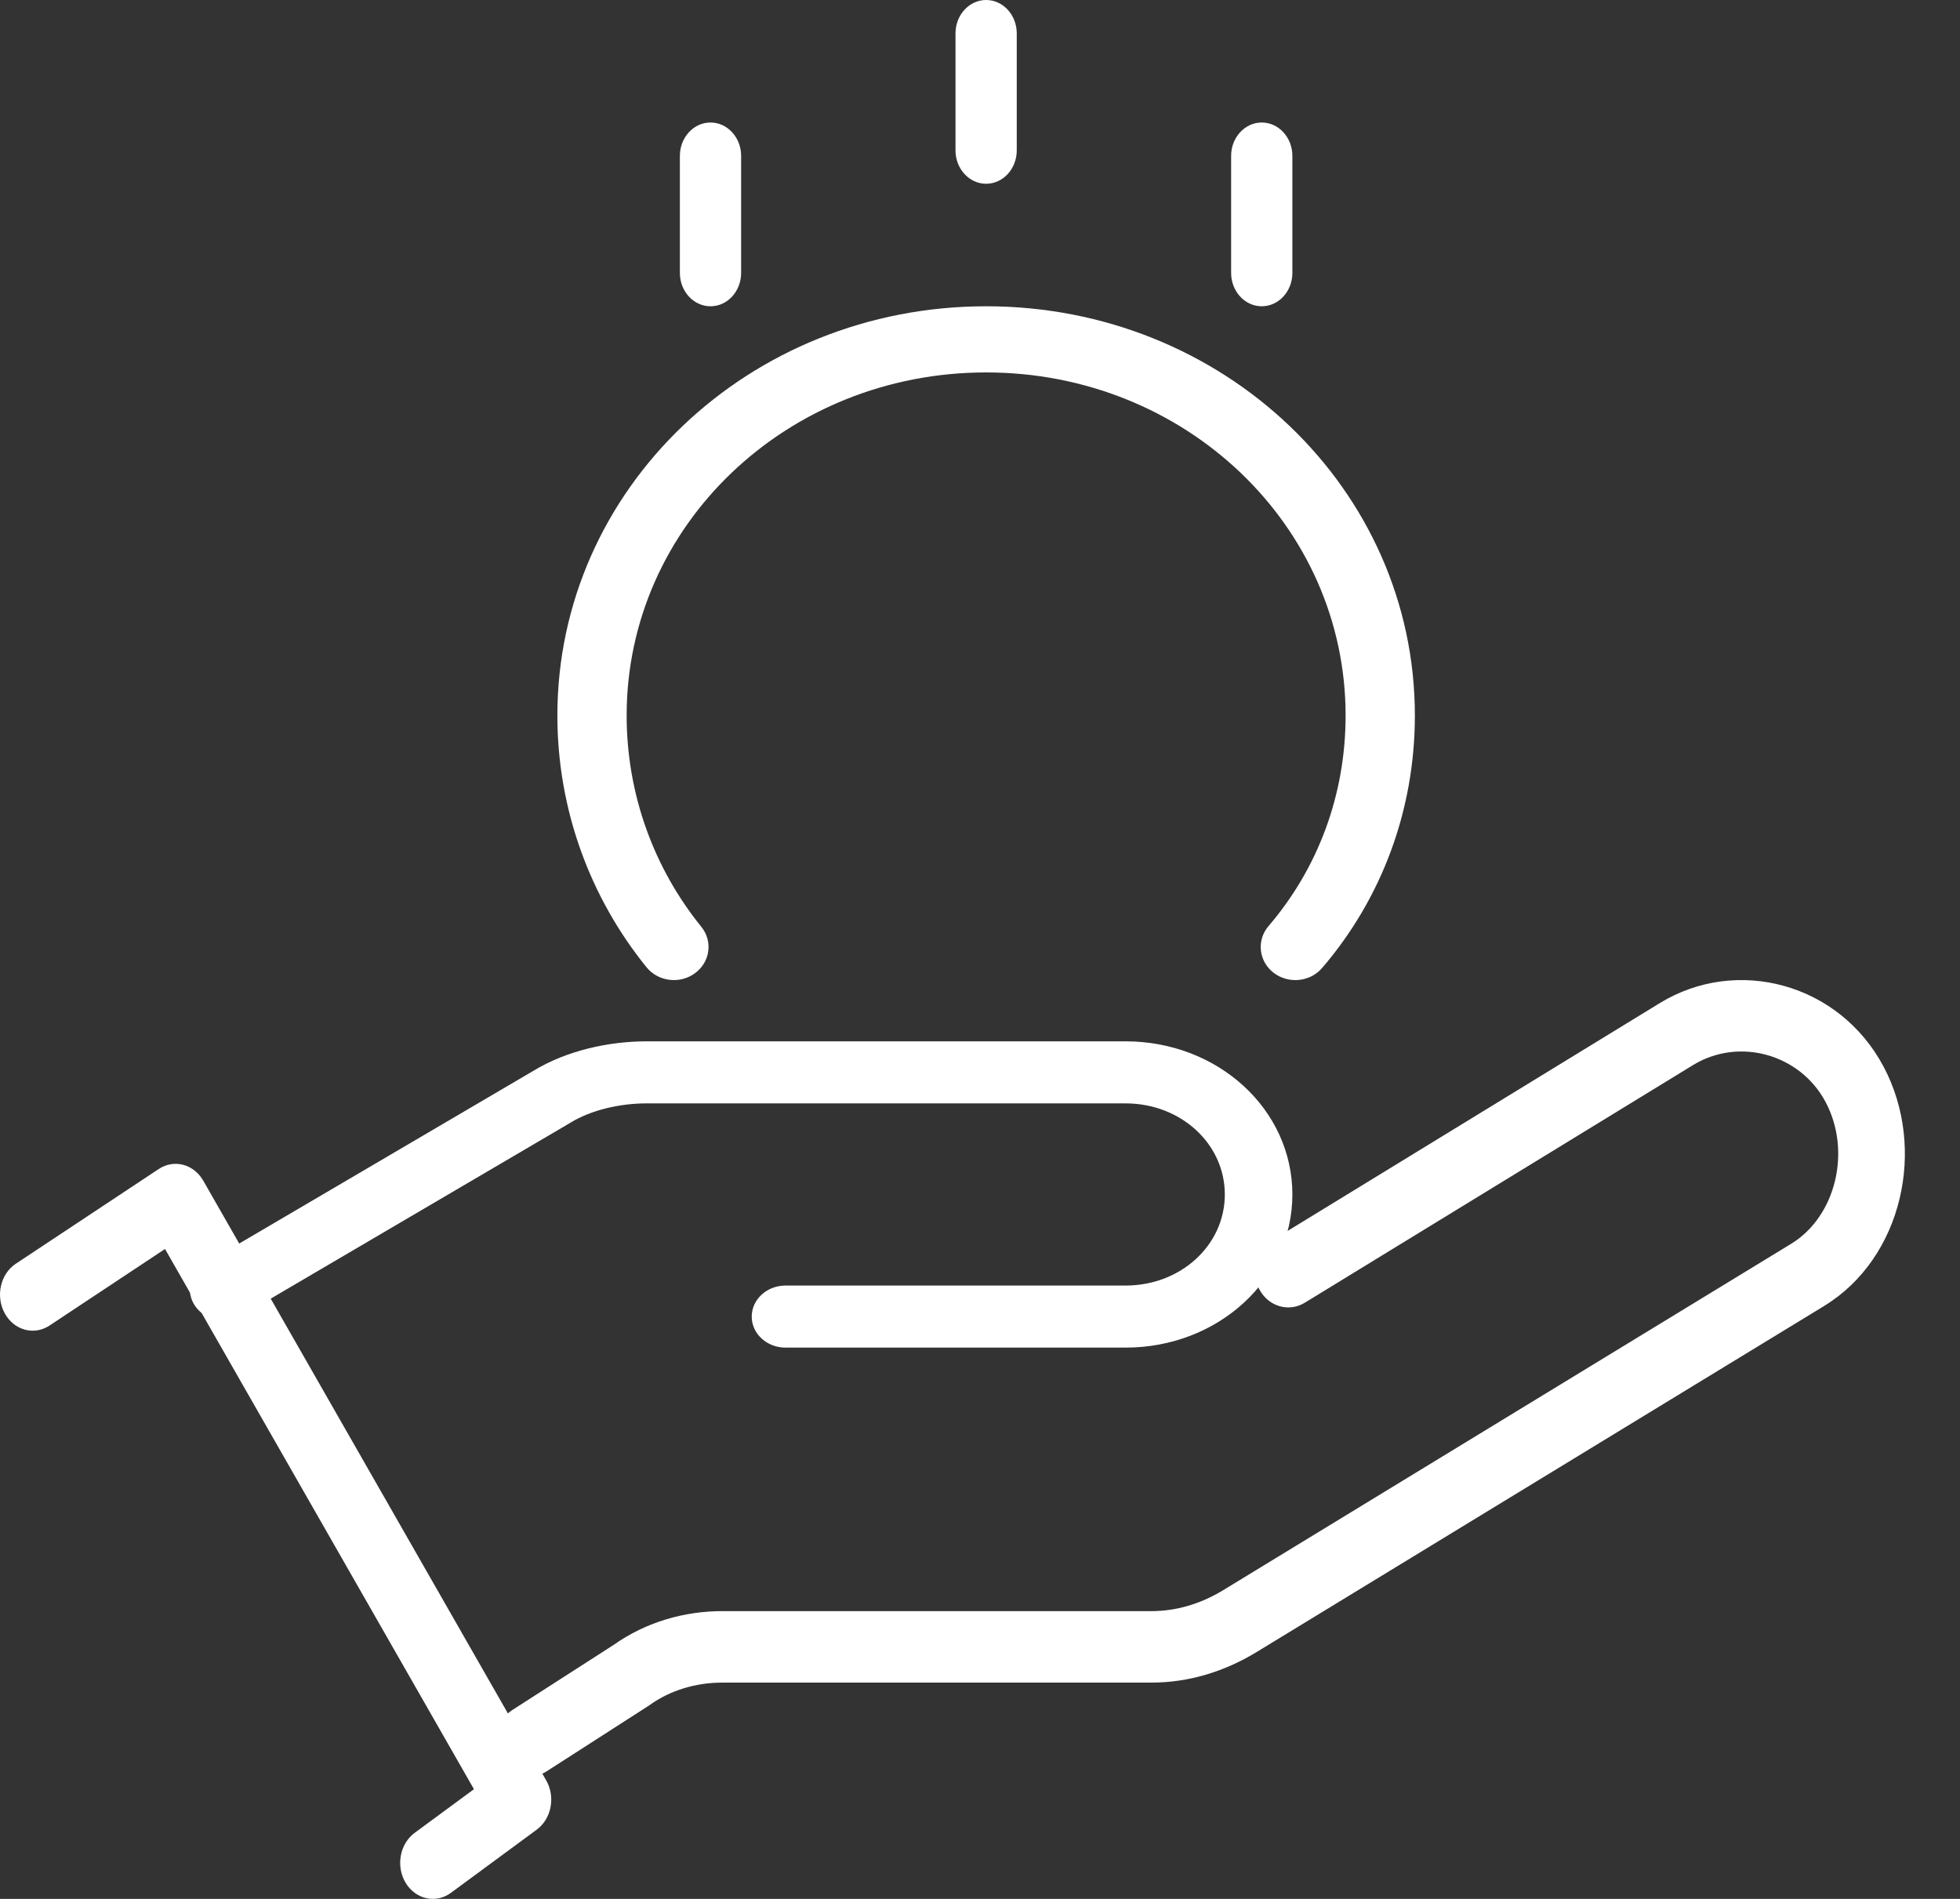 <svg viewBox="0 0 32 31" fill="none" xmlns="http://www.w3.org/2000/svg">
<rect x="0" y="0" width="32" height="31" fill="#333333" stroke="none"/>
<path fill-rule="evenodd" clip-rule="evenodd" d="M29.804 17.988C29.388 17.208 28.392 16.928 27.641 17.388L21.303 21.267C21.042 21.427 20.71 21.33 20.561 21.05C20.411 20.77 20.502 20.414 20.763 20.254L27.1 16.375C28.35 15.61 30.022 16.045 30.75 17.409C31.464 18.748 31.058 20.539 29.785 21.318L29.784 21.319L20.488 26.987C19.988 27.284 19.421 27.469 18.794 27.469H11.79C11.361 27.469 10.944 27.595 10.614 27.83C10.607 27.835 10.6 27.84 10.593 27.845L8.925 28.917C8.667 29.082 8.333 28.993 8.178 28.717C8.023 28.441 8.107 28.082 8.365 27.916L10.022 26.851C10.547 26.48 11.175 26.302 11.79 26.302H18.794C19.214 26.302 19.599 26.181 19.956 25.969C19.957 25.968 19.958 25.968 19.959 25.967L29.244 20.305C29.245 20.305 29.244 20.305 29.244 20.305C29.972 19.86 30.234 18.793 29.804 17.988Z" fill="white"/>
<path fill-rule="evenodd" clip-rule="evenodd" d="M8.709 17.481C9.25 17.151 9.939 17 10.555 17H18.376C19.888 17 21.1 18.113 21.1 19.5C21.1 20.887 19.888 22 18.376 22H12.824C12.52 22 12.273 21.773 12.273 21.494C12.273 21.214 12.52 20.987 12.824 20.987H18.376C19.278 20.987 19.997 20.328 19.997 19.5C19.997 18.672 19.278 18.013 18.376 18.013H10.555C10.111 18.013 9.643 18.126 9.317 18.326L9.308 18.332L3.949 21.477C3.692 21.628 3.351 21.559 3.187 21.323C3.023 21.088 3.098 20.775 3.355 20.624L8.709 17.481Z" fill="white"/>
<path fill-rule="evenodd" clip-rule="evenodd" d="M2.592 19.084C2.841 18.919 3.163 19.004 3.318 19.274L8.918 29.066C9.072 29.336 9.003 29.693 8.762 29.87L7.362 30.901C7.117 31.081 6.786 31.008 6.623 30.738C6.46 30.467 6.526 30.101 6.771 29.921L7.738 29.209L2.694 20.39L0.808 21.64C0.555 21.807 0.228 21.717 0.076 21.438C-0.075 21.159 0.006 20.797 0.259 20.63L2.592 19.084Z" fill="white"/>
<path fill-rule="evenodd" clip-rule="evenodd" d="M16.1 0C16.376 0 16.6 0.244 16.6 0.545V2.455C16.6 2.756 16.376 3 16.1 3C15.824 3 15.6 2.756 15.6 2.455V0.545C15.6 0.244 15.824 0 16.1 0Z" fill="white"/>
<path fill-rule="evenodd" clip-rule="evenodd" d="M11.6 2C11.876 2 12.1 2.244 12.1 2.545V4.455C12.1 4.756 11.876 5 11.6 5C11.324 5 11.1 4.756 11.1 4.455V2.545C11.1 2.244 11.324 2 11.6 2Z" fill="white"/>
<path fill-rule="evenodd" clip-rule="evenodd" d="M20.6 2C20.876 2 21.1 2.244 21.1 2.545V4.455C21.1 4.756 20.876 5 20.6 5C20.324 5 20.1 4.756 20.1 4.455V2.545C20.1 2.244 20.324 2 20.6 2Z" fill="white"/>
<path fill-rule="evenodd" clip-rule="evenodd" d="M16.1 6.08C12.849 6.08 10.231 8.578 10.231 11.681C10.231 12.978 10.684 14.185 11.45 15.13C11.641 15.366 11.595 15.705 11.348 15.887C11.101 16.07 10.745 16.026 10.555 15.79C9.637 14.657 9.1 13.219 9.1 11.681C9.1 7.982 12.224 5 16.1 5C19.976 5 23.1 7.982 23.1 11.681C23.1 13.219 22.562 14.664 21.586 15.802C21.389 16.033 21.032 16.067 20.79 15.878C20.549 15.689 20.513 15.349 20.711 15.118C21.517 14.178 21.969 12.977 21.969 11.681C21.969 8.578 19.351 6.08 16.1 6.08Z" fill="white"/>
</svg>
